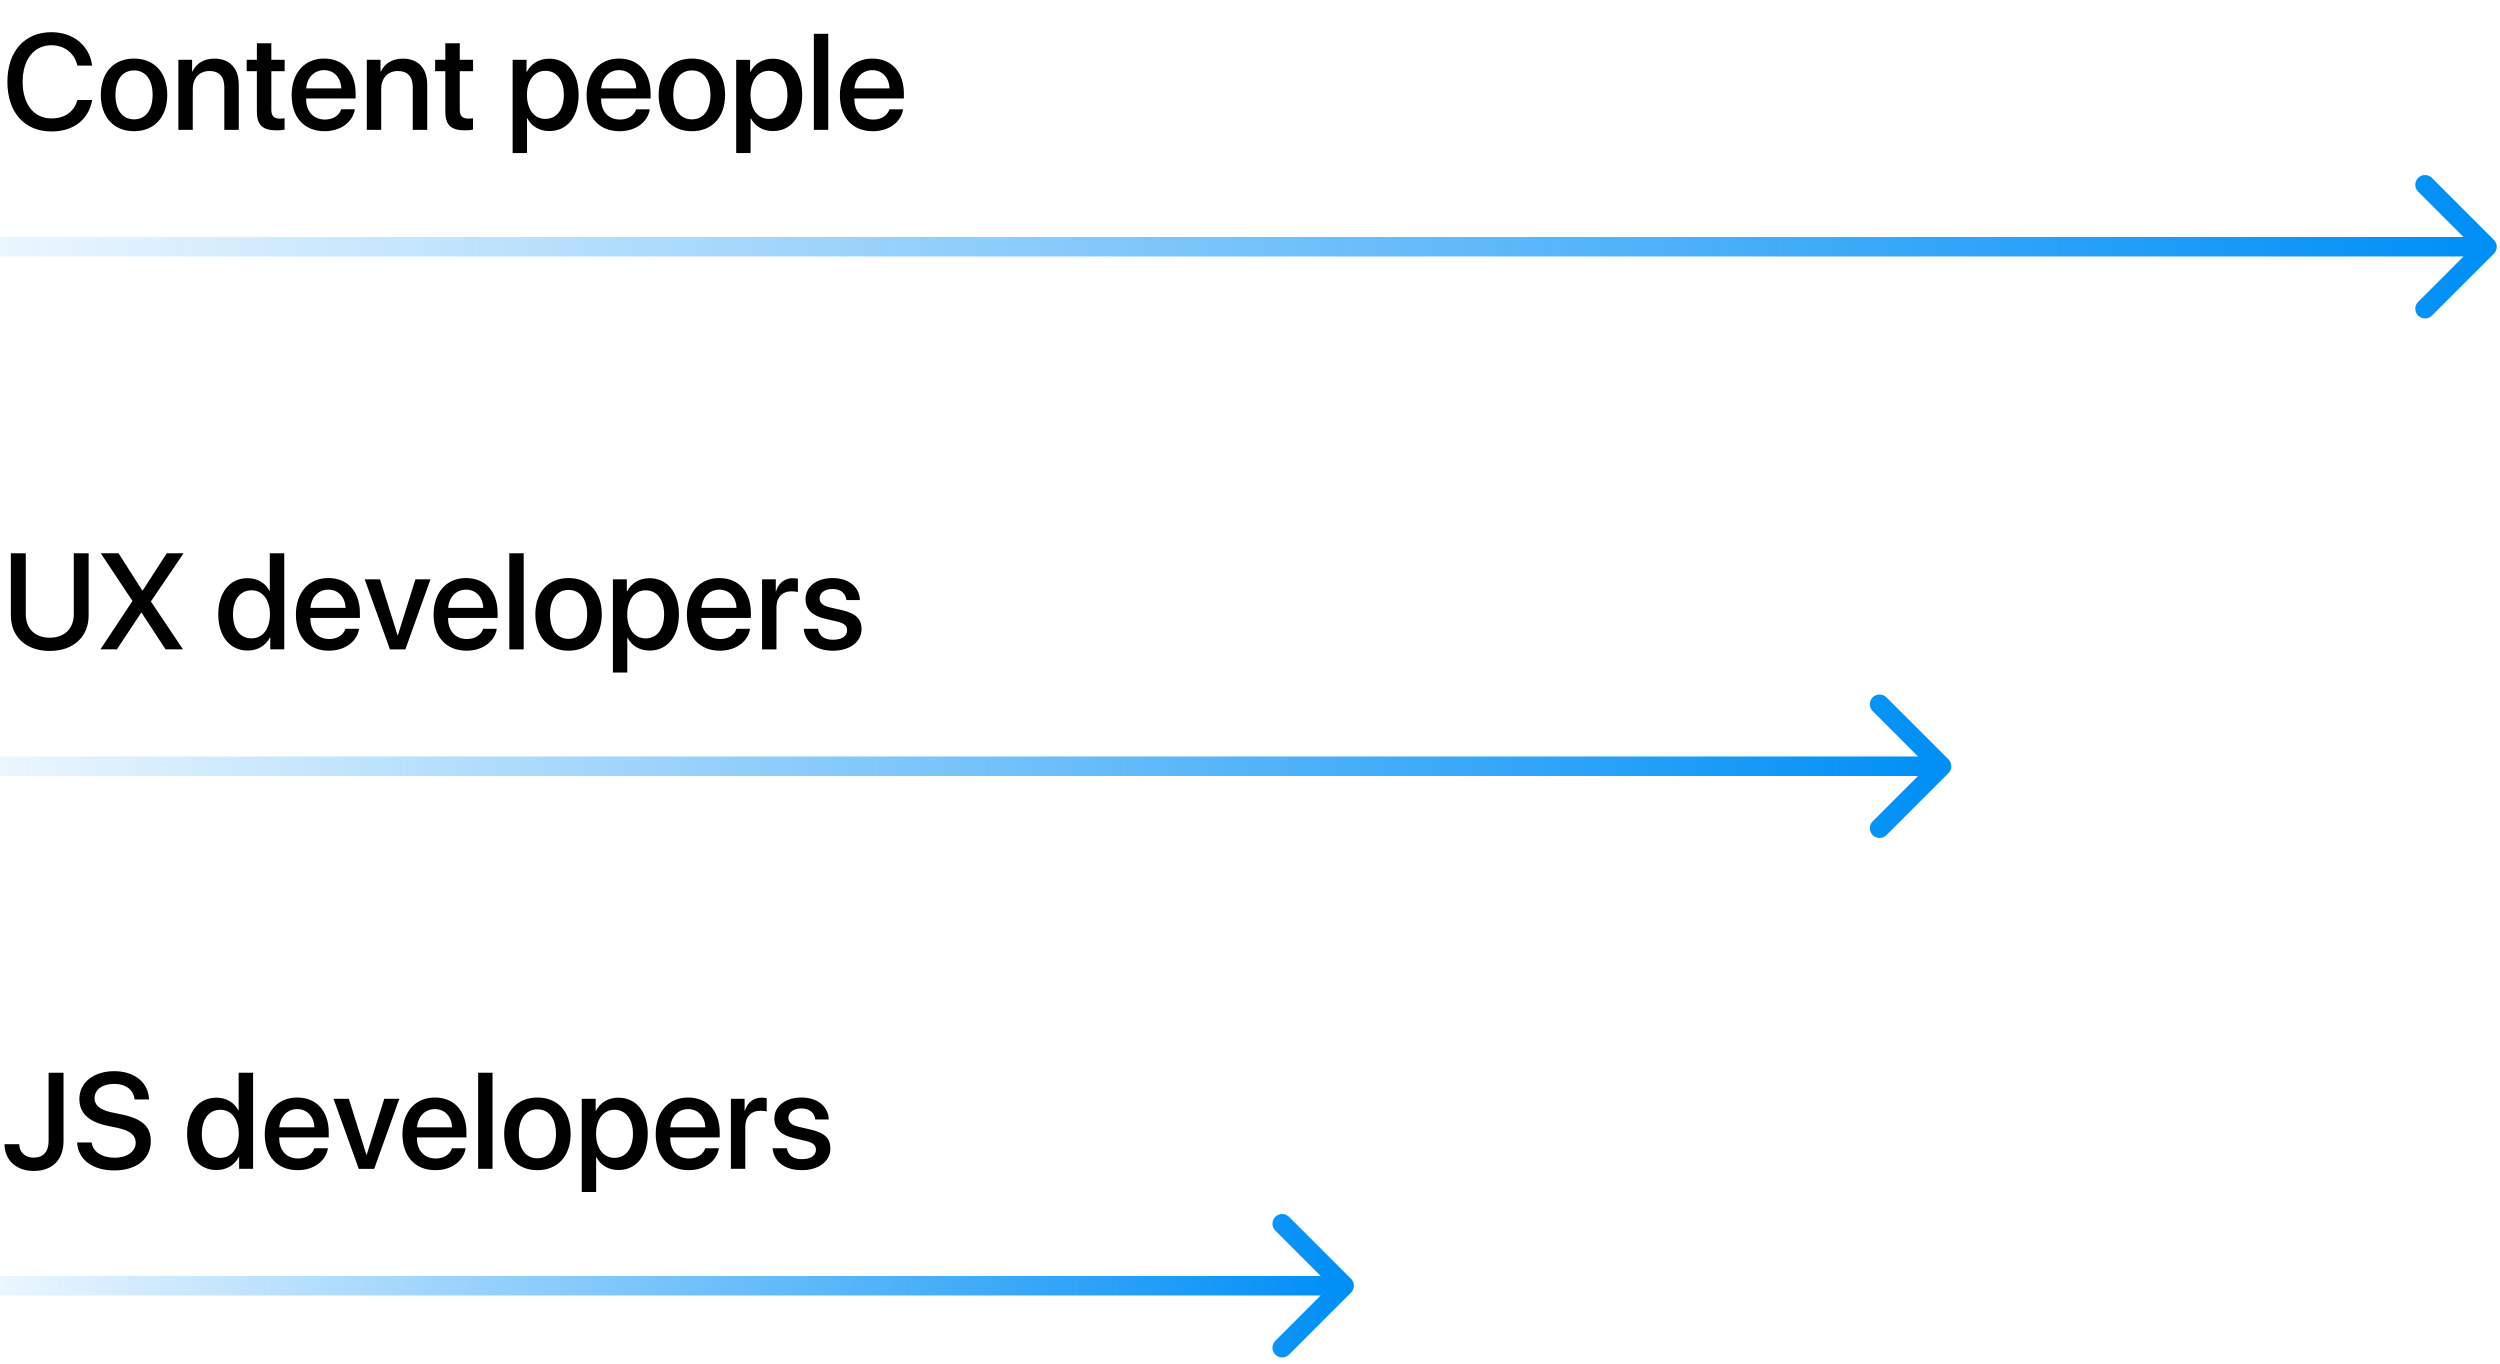 <svg fill="none" height="210" viewBox="0 0 385 210" width="385" xmlns="http://www.w3.org/2000/svg" xmlns:xlink="http://www.w3.org/1999/xlink"><linearGradient id="a"><stop offset="0" stop-color="#008ff6" stop-opacity=".08"/><stop offset="1" stop-color="#008ff6"/></linearGradient><linearGradient id="b" gradientUnits="userSpaceOnUse" x1="-0" x2="383" xlink:href="#a" y1="38.5" y2="38.5"/><linearGradient id="c" gradientUnits="userSpaceOnUse" x1="0" x2="299" xlink:href="#a" y1="118.5" y2="118.5"/><linearGradient id="d" gradientUnits="userSpaceOnUse" x1="0" x2="207" xlink:href="#a" y1="198.5" y2="198.5"/><path d="m384.061 39.061c.585-.586.585-1.536 0-2.121l-9.546-9.546c-.586-.586-1.536-.586-2.122 0-.585.586-.585 1.536 0 2.121l8.486 8.485-8.486 8.485c-.585.586-.585 1.536 0 2.121.586.586 1.536.586 2.122 0zm-384.061.439h383v-3h-383z" fill="url(#b)"/><path d="m7.917 20.246c-4.153 0-6.778-2.933-6.778-7.649 0-4.686 2.646-7.639 6.778-7.639 3.353 0 5.886 2.061 6.275 5.147h-2.276c-.41-1.897-1.989-3.138-3.999-3.138-2.687 0-4.43 2.205-4.43 5.629 0 3.455 1.723 5.64 4.44 5.64 2.061 0 3.527-1.056 3.989-2.84h2.287c-.564 3.056-2.881 4.85-6.286 4.85zm12.725-.041c-3.086 0-5.117-2.123-5.117-5.599 0-3.466 2.041-5.588 5.117-5.588s5.117 2.123 5.117 5.588c0 3.476-2.03 5.599-5.117 5.599zm0-1.825c1.743 0 2.861-1.374 2.861-3.773 0-2.389-1.128-3.763-2.861-3.763s-2.861 1.374-2.861 3.763c0 2.4 1.128 3.773 2.861 3.773zm6.829 1.62v-10.787h2.112v1.805h.051c.584-1.23 1.733-1.989 3.394-1.989 2.379 0 3.743 1.518 3.743 3.989v6.983h-2.225v-6.552c0-1.62-.759-2.512-2.297-2.512-1.559 0-2.563 1.107-2.563 2.779v6.286zm12.089-13.34h2.225v2.553h2.051v1.753h-2.051v5.947c0 .933.41 1.353 1.312 1.353.226 0 .585-.021.728-.051v1.753c-.246.062-.738.103-1.23.103-2.184 0-3.035-.831-3.035-2.912v-6.193h-1.569v-1.753h1.569zm12.982 10.172h2.102c-.308 1.969-2.174 3.374-4.645 3.374-3.168 0-5.086-2.143-5.086-5.547 0-3.384 1.948-5.64 4.994-5.64 2.994 0 4.86 2.112 4.86 5.383v.759h-7.619v.133c0 1.876 1.128 3.117 2.902 3.117 1.261 0 2.194-.636 2.492-1.579zm-2.635-6.029c-1.548 0-2.635 1.179-2.748 2.81h5.394c-.051-1.651-1.097-2.81-2.646-2.81zm6.583 9.198v-10.787h2.112v1.805h.051c.585-1.23 1.733-1.989 3.394-1.989 2.379 0 3.743 1.518 3.743 3.989v6.983h-2.225v-6.552c0-1.62-.759-2.512-2.297-2.512-1.559 0-2.563 1.107-2.563 2.779v6.286zm12.089-13.34h2.225v2.553h2.051v1.753h-2.051v5.947c0 .933.41 1.353 1.312 1.353.226 0 .585-.021.728-.051v1.753c-.246.062-.738.103-1.23.103-2.184 0-3.035-.831-3.035-2.912v-6.193h-1.569v-1.753h1.569zm15.986 2.379c2.738 0 4.543 2.153 4.543 5.568 0 3.415-1.794 5.578-4.501 5.578-1.548 0-2.779-.759-3.394-1.958h-.051v5.342h-2.215v-14.356h2.143v1.856h.041c.636-1.241 1.876-2.03 3.435-2.03zm-.584 9.27c1.753 0 2.851-1.435 2.851-3.702 0-2.256-1.097-3.702-2.851-3.702-1.692 0-2.83 1.476-2.83 3.702 0 2.246 1.128 3.702 2.83 3.702zm13.986-1.477h2.102c-.308 1.969-2.174 3.374-4.645 3.374-3.168 0-5.086-2.143-5.086-5.547 0-3.384 1.948-5.64 4.994-5.64 2.994 0 4.861 2.112 4.861 5.383v.759h-7.619v.133c0 1.876 1.128 3.117 2.902 3.117 1.261 0 2.194-.636 2.492-1.579zm-2.635-6.029c-1.548 0-2.635 1.179-2.748 2.81h5.394c-.051-1.651-1.097-2.81-2.646-2.81zm11.217 9.403c-3.086 0-5.116-2.123-5.116-5.599 0-3.466 2.04-5.588 5.116-5.588s5.117 2.123 5.117 5.588c0 3.476-2.03 5.599-5.117 5.599zm0-1.825c1.743 0 2.861-1.374 2.861-3.773 0-2.389-1.128-3.763-2.861-3.763s-2.861 1.374-2.861 3.763c0 2.4 1.128 3.773 2.861 3.773zm12.449-9.341c2.737 0 4.542 2.153 4.542 5.568 0 3.415-1.794 5.578-4.501 5.578-1.549 0-2.779-.759-3.394-1.958h-.052v5.342h-2.215v-14.356h2.143v1.856h.041c.636-1.241 1.877-2.03 3.436-2.03zm-.585 9.27c1.754 0 2.851-1.435 2.851-3.702 0-2.256-1.097-3.702-2.851-3.702-1.692 0-2.83 1.476-2.83 3.702 0 2.246 1.128 3.702 2.83 3.702zm6.921 1.692v-14.796h2.215v14.796zm11.639-3.168h2.102c-.308 1.969-2.174 3.374-4.645 3.374-3.169 0-5.086-2.143-5.086-5.547 0-3.384 1.948-5.64 4.993-5.64 2.995 0 4.861 2.112 4.861 5.383v.759h-7.619v.133c0 1.876 1.128 3.117 2.902 3.117 1.261 0 2.194-.636 2.492-1.579zm-2.636-6.029c-1.548 0-2.635 1.179-2.748 2.81h5.394c-.051-1.651-1.097-2.81-2.646-2.81z" fill="#000"/><path d="m300.061 119.061c.585-.586.585-1.536 0-2.122l-9.546-9.546c-.586-.585-1.536-.585-2.122 0-.585.586-.585 1.536 0 2.122l8.486 8.485-8.486 8.485c-.585.586-.585 1.536 0 2.122.586.585 1.536.585 2.122 0zm-300.061.439h299v-3h-299z" fill="url(#c)"/><path d="m3.969 85.204v9.403c0 2.112 1.333 3.599 3.691 3.599 2.358 0 3.702-1.487 3.702-3.599v-9.403h2.287v9.598c0 3.189-2.276 5.445-5.988 5.445-3.712 0-5.988-2.256-5.988-5.445v-9.598zm11.495 14.796 4.912-7.414v-.072l-4.86-7.311h2.738l3.65 5.722h.082l3.691-5.722h2.594l-5.014 7.393v.061l4.922 7.342h-2.687l-3.681-5.64h-.072l-3.732 5.64zm22.682.185c-2.728 0-4.532-2.174-4.532-5.579s1.805-5.568 4.512-5.568c1.548 0 2.779.779 3.384 1.969h.041v-5.804h2.225v14.796h-2.153v-1.835h-.041c-.636 1.23-1.866 2.02-3.435 2.02zm.585-9.28c-1.753 0-2.851 1.435-2.851 3.702 0 2.276 1.097 3.702 2.851 3.702 1.702 0 2.84-1.446 2.84-3.702 0-2.235-1.138-3.702-2.84-3.702zm14.468 5.927h2.102c-.308 1.969-2.174 3.373-4.645 3.373-3.168 0-5.086-2.143-5.086-5.547 0-3.384 1.948-5.64 4.994-5.64 2.994 0 4.86 2.112 4.86 5.383v.759h-7.619v.133c0 1.876 1.128 3.117 2.902 3.117 1.261 0 2.194-.636 2.492-1.579zm-2.635-6.029c-1.548 0-2.635 1.179-2.748 2.81h5.394c-.051-1.651-1.097-2.81-2.646-2.81zm15.729-1.589-3.866 10.787h-2.379l-3.886-10.787h2.358l2.707 8.623h.041l2.707-8.623zm8.111 7.619h2.102c-.308 1.969-2.174 3.373-4.645 3.373-3.168 0-5.086-2.143-5.086-5.547 0-3.384 1.948-5.64 4.994-5.64 2.994 0 4.86 2.112 4.86 5.383v.759h-7.619v.133c0 1.876 1.128 3.117 2.902 3.117 1.261 0 2.194-.636 2.492-1.579zm-2.635-6.029c-1.548 0-2.635 1.179-2.748 2.81h5.394c-.051-1.651-1.097-2.81-2.646-2.81zm6.665 9.198v-14.796h2.215v14.796zm9.126.205c-3.086 0-5.117-2.123-5.117-5.599 0-3.466 2.041-5.588 5.117-5.588s5.117 2.123 5.117 5.588c0 3.476-2.03 5.599-5.117 5.599zm0-1.825c1.743 0 2.861-1.374 2.861-3.773 0-2.389-1.128-3.763-2.861-3.763s-2.861 1.374-2.861 3.763c0 2.4 1.128 3.773 2.861 3.773zm12.448-9.341c2.738 0 4.543 2.153 4.543 5.568 0 3.415-1.795 5.579-4.502 5.579-1.548 0-2.779-.759-3.394-1.959h-.051v5.342h-2.215v-14.355h2.143v1.856h.041c.636-1.241 1.876-2.03 3.435-2.03zm-.584 9.27c1.753 0 2.85-1.435 2.85-3.702 0-2.256-1.097-3.702-2.85-3.702-1.692 0-2.83 1.476-2.83 3.702 0 2.246 1.128 3.702 2.83 3.702zm13.986-1.477h2.102c-.307 1.969-2.174 3.373-4.645 3.373-3.168 0-5.086-2.143-5.086-5.547 0-3.384 1.949-5.64 4.994-5.64 2.994 0 4.86 2.112 4.86 5.383v.759h-7.618v.133c0 1.876 1.128 3.117 2.901 3.117 1.262 0 2.195-.636 2.492-1.579zm-2.635-6.029c-1.548 0-2.635 1.179-2.748 2.81h5.393c-.051-1.651-1.097-2.81-2.645-2.81zm6.583 9.198v-10.787h2.112v1.835h.052c.358-1.261 1.322-2.01 2.594-2.01.318 0 .594.051.759.082v2.061c-.175-.072-.564-.123-.995-.123-1.425 0-2.307.954-2.307 2.481v6.46zm6.696-7.731c0-1.928 1.681-3.251 4.163-3.251 2.512 0 4.142 1.395 4.214 3.384h-2.081c-.123-1.046-.892-1.702-2.133-1.702-1.2 0-2 .585-2 1.446 0 .677.492 1.138 1.661 1.405l1.754.4c2.204.513 3.045 1.374 3.045 2.933 0 1.969-1.835 3.322-4.378 3.322-2.697 0-4.317-1.323-4.522-3.373h2.194c.205 1.128.974 1.682 2.328 1.682 1.333 0 2.153-.554 2.153-1.436 0-.697-.4-1.107-1.579-1.374l-1.753-.41c-2.051-.472-3.066-1.456-3.066-3.025z" fill="#000"/><path d="m208.061 199.061c.585-.586.585-1.536 0-2.122l-9.546-9.546c-.586-.585-1.536-.585-2.122 0-.585.586-.585 1.536 0 2.122l8.486 8.485-8.486 8.485c-.585.586-.585 1.536 0 2.122.586.585 1.536.585 2.122 0zm-208.061.439h207v-3h-207z" fill="url(#d)"/><path d="m.698 176.206h2.256c.031 1.231.923 2.071 2.205 2.071 1.507 0 2.328-.902 2.328-2.594v-10.479h2.297v10.489c0 2.933-1.723 4.635-4.604 4.635-2.666 0-4.481-1.661-4.481-4.122zm11.177-.267h2.235c.205 1.467 1.6 2.349 3.568 2.349 1.877 0 3.22-.964 3.22-2.287 0-1.148-.779-1.866-2.758-2.297l-1.61-.338c-2.963-.626-4.307-2-4.307-4.133 0-2.532 2.225-4.275 5.373-4.275 3.138 0 5.281 1.773 5.353 4.357h-2.225c-.143-1.486-1.364-2.399-3.158-2.399-1.733 0-3.004.841-3.004 2.194 0 1.077.759 1.795 2.676 2.205l1.62.338c3.097.657 4.368 1.897 4.368 4.051 0 2.789-2.194 4.542-5.64 4.542-3.343 0-5.568-1.671-5.711-4.307zm21.472 4.246c-2.728 0-4.532-2.174-4.532-5.579 0-3.404 1.805-5.567 4.512-5.567 1.548 0 2.779.779 3.384 1.968h.041v-5.803h2.225v14.796h-2.153v-1.835h-.041c-.636 1.23-1.866 2.02-3.435 2.02zm.585-9.28c-1.754 0-2.851 1.435-2.851 3.701 0 2.277 1.097 3.702 2.851 3.702 1.702 0 2.84-1.446 2.84-3.702 0-2.235-1.138-3.701-2.84-3.701zm14.468 5.927h2.102c-.308 1.968-2.174 3.373-4.645 3.373-3.168 0-5.086-2.143-5.086-5.547 0-3.384 1.948-5.64 4.994-5.64 2.994 0 4.86 2.112 4.86 5.383v.759h-7.619v.133c0 1.877 1.128 3.118 2.902 3.118 1.261 0 2.194-.636 2.492-1.579zm-2.635-6.03c-1.548 0-2.635 1.179-2.748 2.81h5.394c-.051-1.651-1.097-2.81-2.646-2.81zm15.729-1.589-3.866 10.787h-2.379l-3.886-10.787h2.358l2.707 8.623h.041l2.707-8.623zm8.111 7.619h2.102c-.308 1.968-2.174 3.373-4.645 3.373-3.168 0-5.086-2.143-5.086-5.547 0-3.384 1.948-5.64 4.994-5.64 2.994 0 4.86 2.112 4.86 5.383v.759h-7.619v.133c0 1.877 1.128 3.118 2.902 3.118 1.261 0 2.194-.636 2.492-1.579zm-2.635-6.03c-1.548 0-2.635 1.179-2.748 2.81h5.394c-.051-1.651-1.097-2.81-2.646-2.81zm6.665 9.198v-14.796h2.215v14.796zm9.126.205c-3.087 0-5.117-2.122-5.117-5.599 0-3.465 2.041-5.588 5.117-5.588 3.076 0 5.117 2.123 5.117 5.588 0 3.477-2.03 5.599-5.117 5.599zm0-1.825c1.743 0 2.861-1.374 2.861-3.774 0-2.389-1.128-3.763-2.861-3.763-1.733 0-2.861 1.374-2.861 3.763 0 2.4 1.128 3.774 2.861 3.774zm12.448-9.341c2.738 0 4.543 2.153 4.543 5.567 0 3.415-1.794 5.579-4.502 5.579-1.548 0-2.779-.759-3.394-1.959h-.051v5.342h-2.215v-14.355h2.143v1.856h.041c.636-1.241 1.877-2.03 3.435-2.03zm-.585 9.269c1.753 0 2.851-1.435 2.851-3.702 0-2.255-1.097-3.701-2.851-3.701-1.692 0-2.83 1.476-2.83 3.701 0 2.246 1.128 3.702 2.83 3.702zm13.986-1.476h2.102c-.307 1.968-2.173 3.373-4.645 3.373-3.168 0-5.086-2.143-5.086-5.547 0-3.384 1.949-5.64 4.994-5.64 2.994 0 4.86 2.112 4.86 5.383v.759h-7.618v.133c0 1.877 1.128 3.118 2.902 3.118 1.261 0 2.194-.636 2.491-1.579zm-2.635-6.03c-1.548 0-2.635 1.179-2.748 2.81h5.394c-.052-1.651-1.098-2.81-2.646-2.81zm6.583 9.198v-10.787h2.112v1.835h.052c.359-1.261 1.322-2.009 2.594-2.009.318 0 .595.051.759.082v2.061c-.175-.072-.564-.123-.995-.123-1.425 0-2.307.953-2.307 2.481v6.46zm6.696-7.731c0-1.928 1.682-3.251 4.163-3.251 2.512 0 4.143 1.395 4.214 3.384h-2.081c-.123-1.046-.892-1.702-2.133-1.702-1.2 0-2 .584-2 1.446 0 .676.493 1.138 1.662 1.404l1.753.4c2.205.513 3.045 1.374 3.045 2.933 0 1.969-1.835 3.322-4.378 3.322-2.697 0-4.317-1.323-4.522-3.373h2.194c.205 1.127.975 1.681 2.328 1.681 1.333 0 2.153-.554 2.153-1.435 0-.698-.4-1.108-1.579-1.374l-1.753-.411c-2.051-.471-3.066-1.456-3.066-3.024z" fill="#000"/></svg>